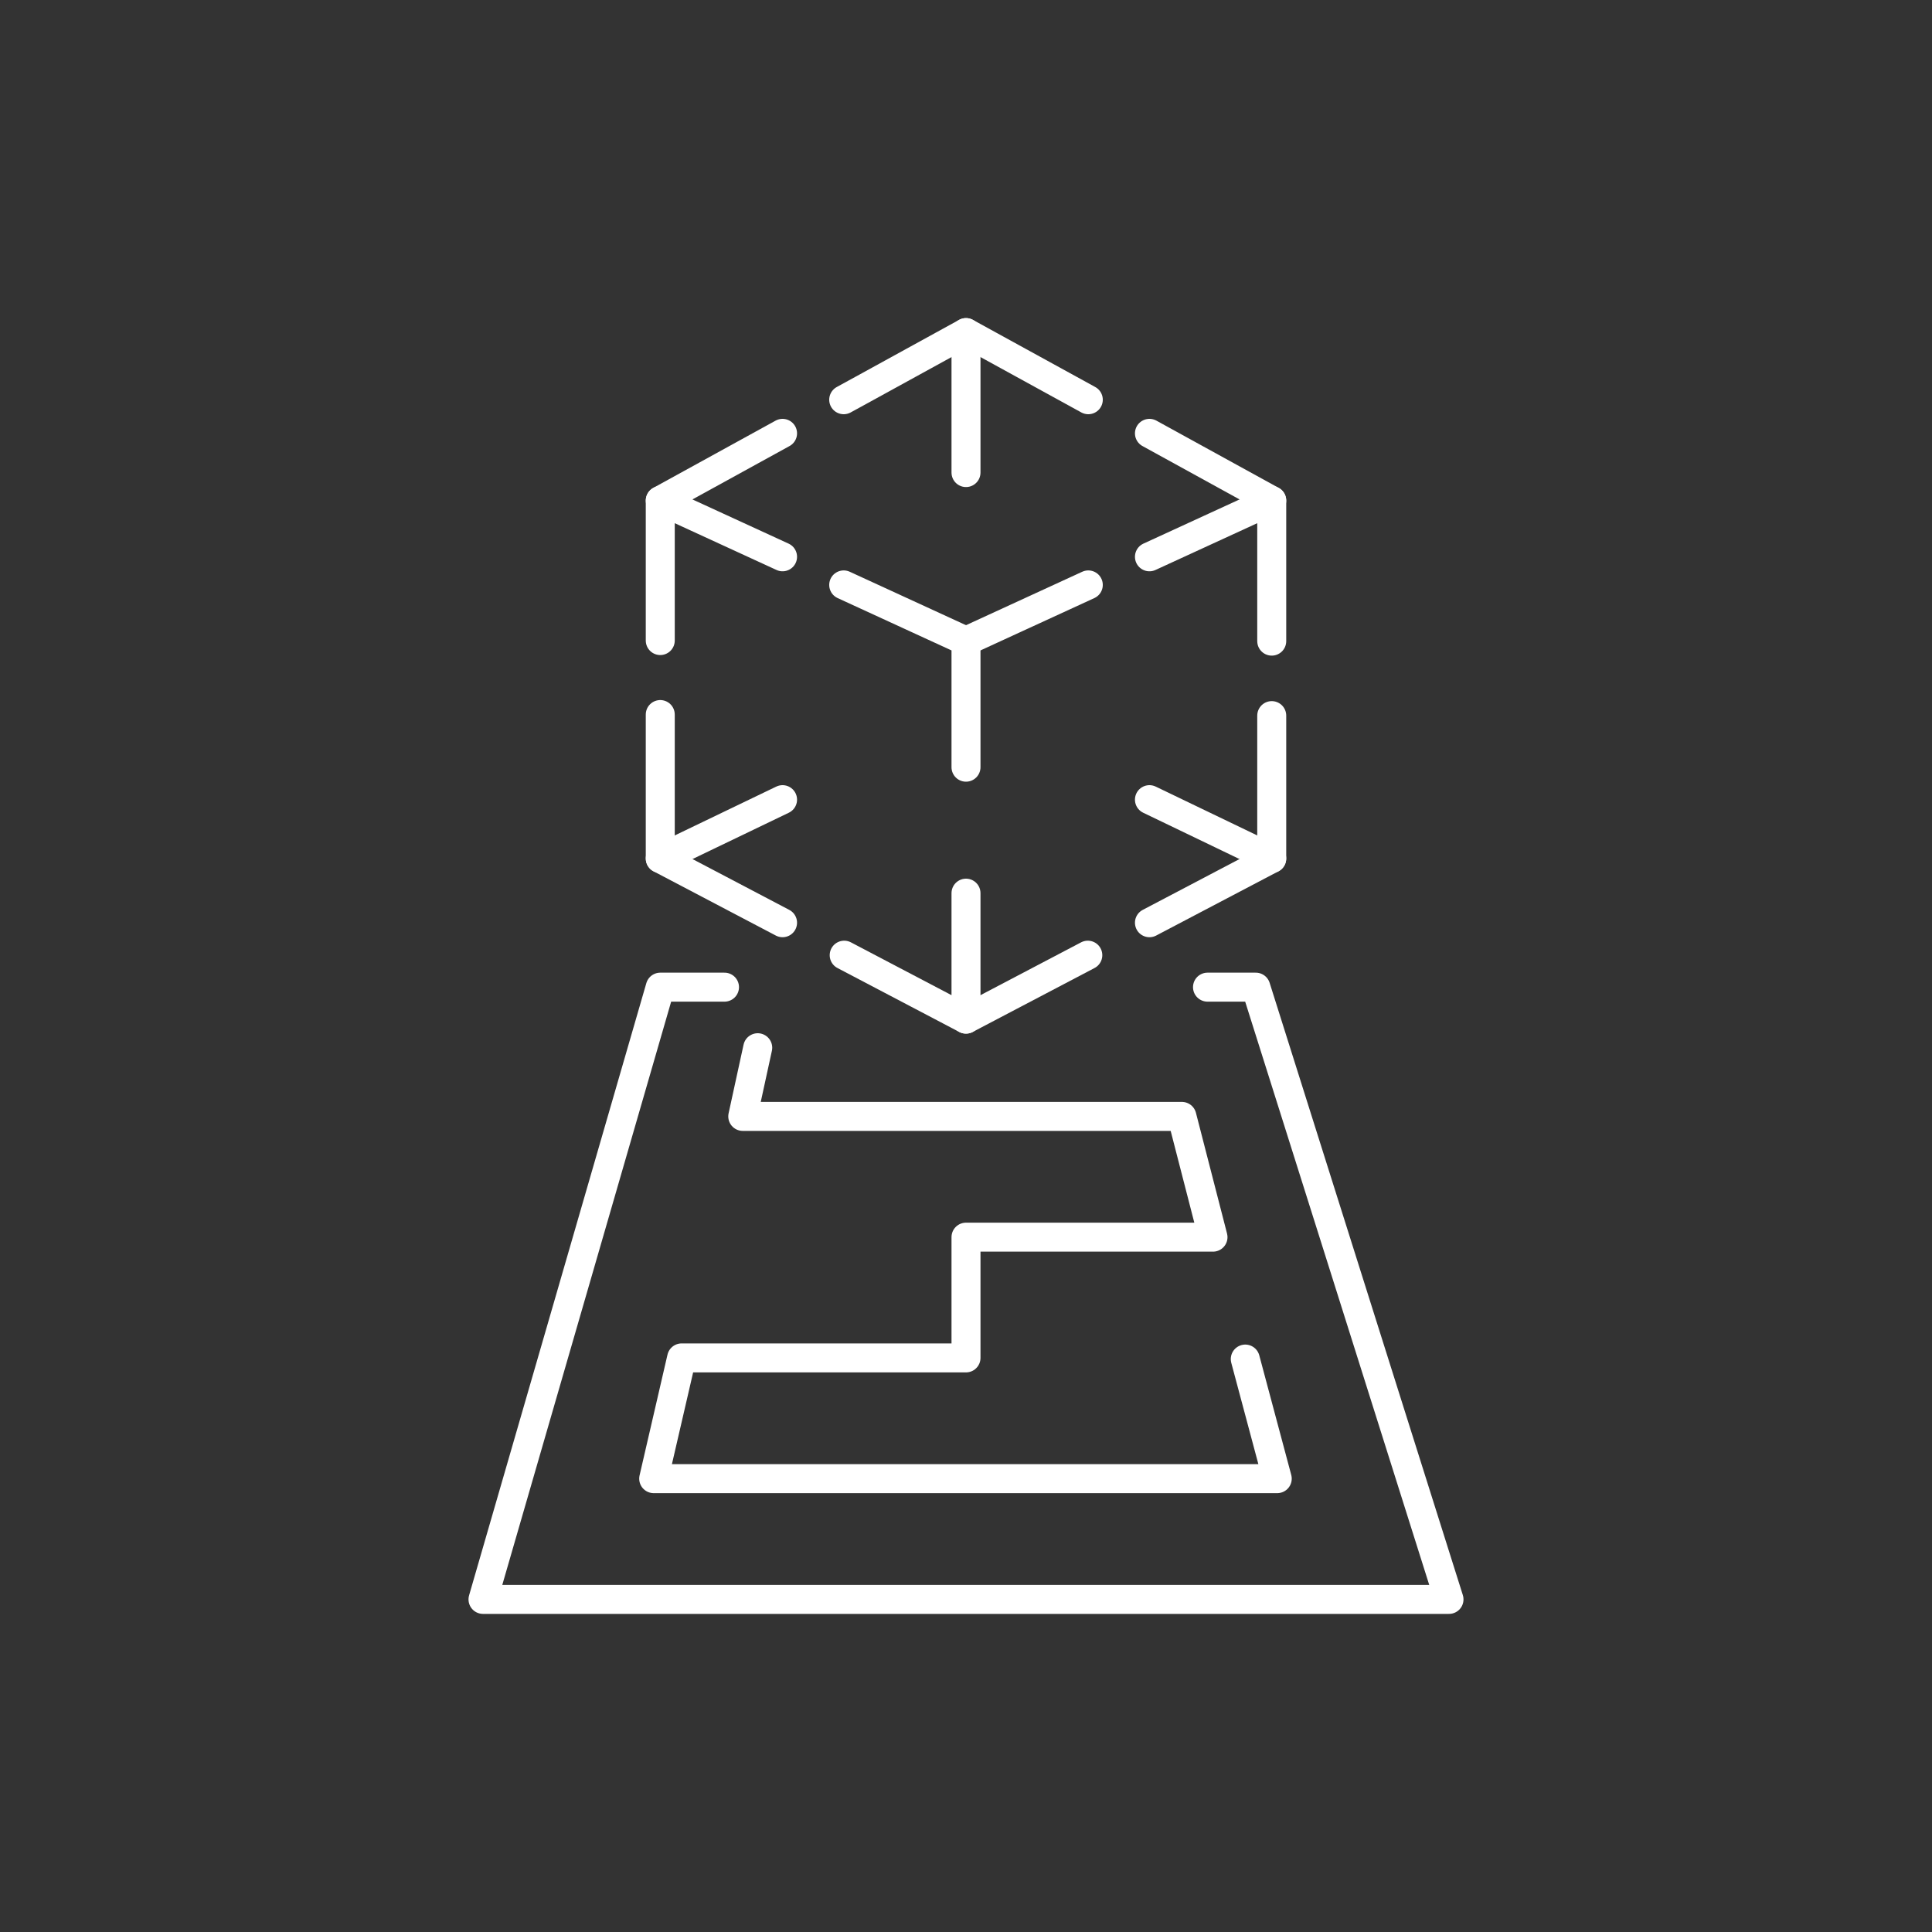 <?xml version="1.0" encoding="UTF-8"?>
<svg id="Icons" xmlns="http://www.w3.org/2000/svg" viewBox="0 0 200 200">
  <rect x="0" y="0" width="200" height="200" fill="#333333" stroke="none"/>
  <defs>
    <style>
      .cls-1 {
        fill: none;
        stroke: #fff;
        stroke-linecap: round;
        stroke-linejoin: round;
        stroke-width: 3px;
      }
    </style>
  </defs>
  <polyline class="cls-1" points="118.99 57.64 131.65 51.82 131.65 66.37"/>
  <line class="cls-1" x1="100" y1="66.37" x2="112.66" y2="60.55"/>
  <line class="cls-1" x1="112.61" y1="98.88" x2="100" y2="105.5"/>
  <polyline class="cls-1" points="131.65 74.08 131.65 88.87 118.99 95.52"/>
  <polyline class="cls-1" points="68.35 73.97 68.35 88.87 81.01 95.52"/>
  <polyline class="cls-1" points="81.01 57.64 68.35 51.82 68.35 66.31"/>
  <polyline class="cls-1" points="100 79.42 100 66.37 87.34 60.55"/>
  <polyline class="cls-1" points="87.39 98.88 100 105.5 100 92.46"/>
  <line class="cls-1" x1="118.99" y1="44.86" x2="131.65" y2="51.82"/>
  <polyline class="cls-1" points="87.34 41.38 89.35 40.28 100 34.43 112.66 41.38"/>
  <line class="cls-1" x1="68.35" y1="51.82" x2="81.01" y2="44.86"/>
  <line class="cls-1" x1="100" y1="34.43" x2="100" y2="48.92"/>
  <line class="cls-1" x1="68.35" y1="88.87" x2="81.01" y2="82.78"/>
  <line class="cls-1" x1="131.65" y1="88.87" x2="118.99" y2="82.78"/>
  <polyline class="cls-1" points="75 102.19 68.35 102.19 50 165.57 150 165.57 130 102.19 125 102.19"/>
  <polyline class="cls-1" points="78.44 108.46 76.89 115.57 122.35 115.57 125.57 128.07 100 128.07 100 140.57 70.56 140.57 67.67 153.07 132.22 153.07 128.91 140.69"/>
</svg>
